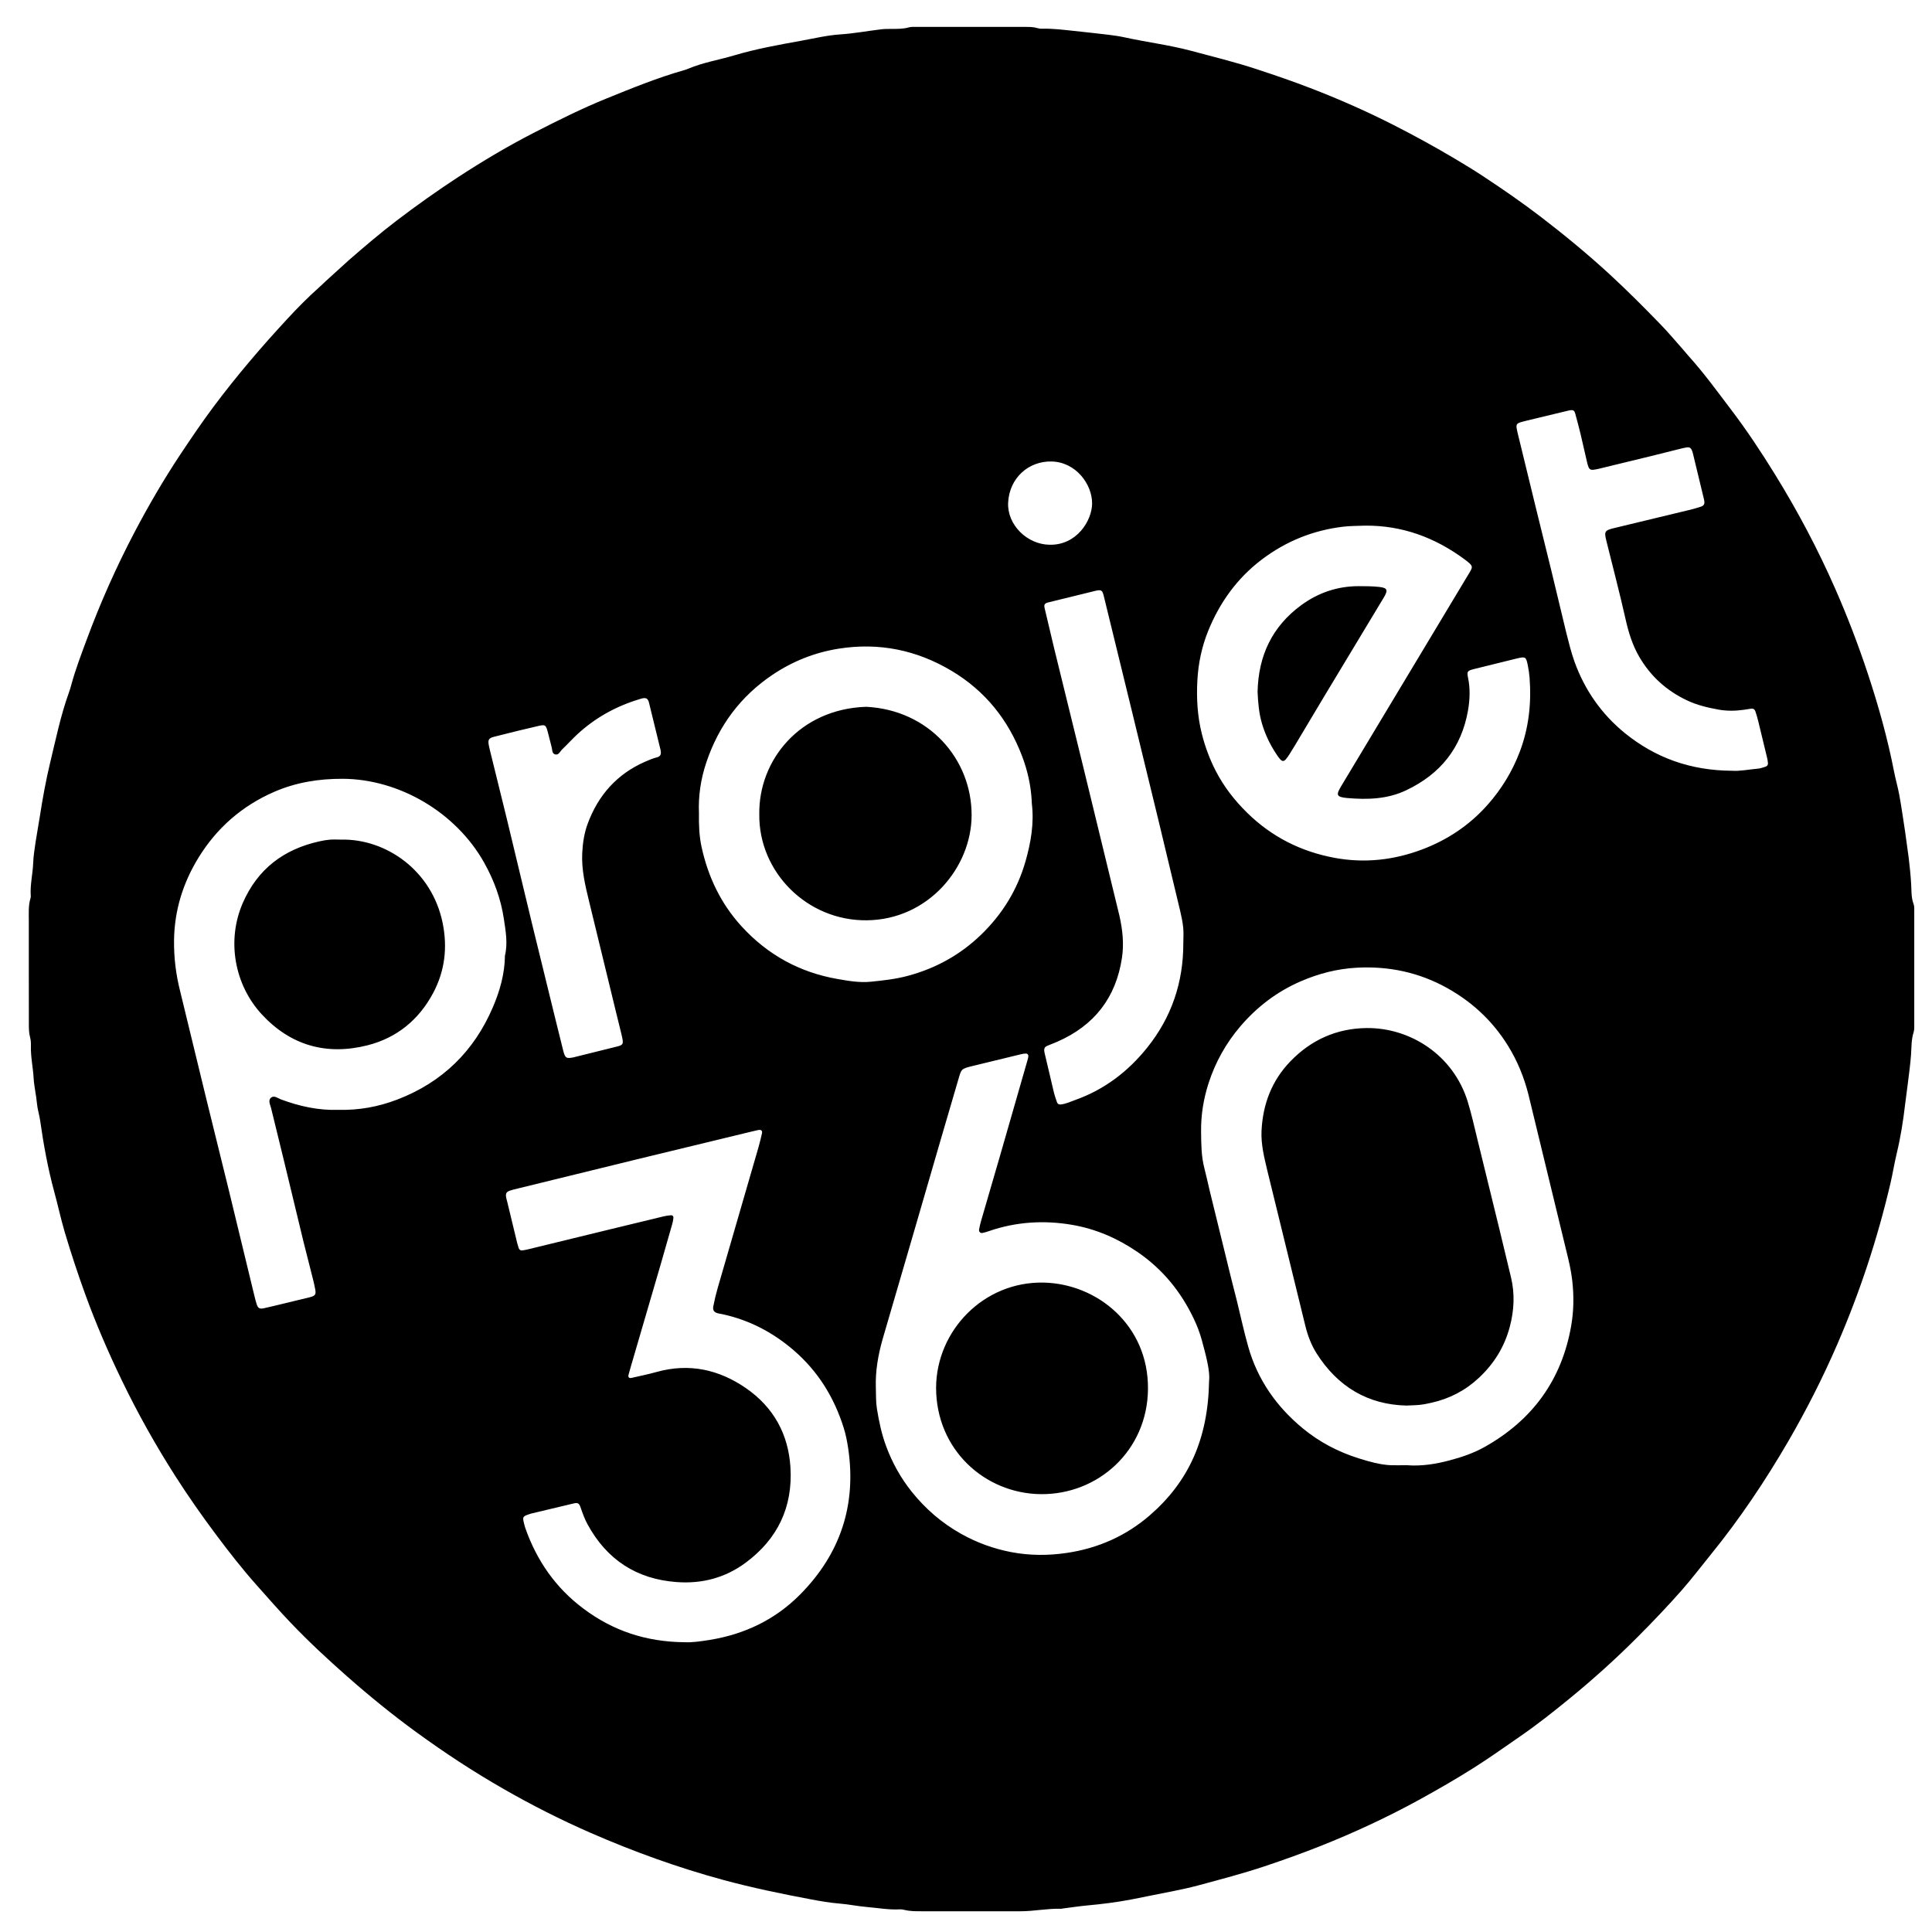 <svg xmlns="http://www.w3.org/2000/svg" baseProfile="tiny" viewBox="0 0 4063 4063"><path d="M60.6 2038v-100c.1-16.6-1.4-33.4 3.7-49.6.4-1.2.5-2.7.4-4-1.7-23.4 4.2-46.3 5.1-69.6.5-14.6 2.9-29.1 5-43.6 2.6-17.8 6.1-35.4 8.8-53.2 6-38.8 13-77.5 22.2-115.6 11.8-48.5 21.7-97.5 38.7-144.7 2.3-6.3 4.2-12.7 5.9-19.1 8.6-31.5 20.3-62 31.6-92.6 28.9-78.2 62.8-154.3 101.6-228.1 29.2-55.4 60.7-109.5 95.4-161.8 22.5-33.9 45.3-67.5 69.6-100.1s49.7-64.3 75.9-95.4 53.3-61.4 80.9-91.2c20.8-22.5 42.4-44.3 65.3-64.7 5-4.4 9.7-9.2 14.6-13.7l48.8-44.3c32.7-28.4 65.6-56.5 100.1-82.8 41.9-31.9 84.8-62.4 128.9-91.2 51.9-33.9 105.2-65.6 160.4-93.9 49.8-25.5 99.8-50.5 151.8-71.6 53.7-21.8 107.3-43.7 163.2-59.6 3.2-.9 6.4-2 9.4-3.3 30.8-13 63.8-18.2 95.6-27.7 46-13.7 93.2-22.2 140.3-30.7 27.4-4.9 54.5-11.6 82.6-13.5 29.1-1.9 58-7.3 87-10.8 6.6-.8 13.3-.8 20-.8 12.6-.1 25.2.4 37.7-3.2 5.6-1.6 11.9-1 17.9-1h228c8 0 16 0 23.8 2.3 3.2.9 6.6 1.6 9.8 1.5 22.7-.7 45.2 2.2 67.7 4.6l39.7 4.3c22.4 2.8 45.2 4.5 67.2 9.3 46.1 10.1 93.1 15.9 138.8 28 46.3 12.4 92.9 23.8 138.5 38.8 38 12.5 75.8 25.4 113.1 39.8 59.8 23 118.3 48.8 175.3 77.8 44 22.4 87.2 46.1 129.6 71.3 20.1 11.9 40 24.1 59.4 36.9 41.2 27.2 81.8 55.2 120.9 85.2 49.7 38.1 98 78 144.2 120.4 36.8 33.9 72.1 69.3 106.9 105.2 16.7 17.2 32.1 35.7 48 53.6l10.4 12.2c32.7 36.1 61.2 75.5 90.6 114.2 33 43.5 63.2 89.1 91.9 135.6 47.7 77.2 90.1 157.2 126.6 240.3 25.8 58.6 48.6 118.2 68.7 179 22.4 67.7 41.6 136.2 55.2 206.2 3.2 16.3 7.9 32.3 10.9 48.6 4.6 25.5 8.3 51.2 12.2 76.9l7.6 55.3c2.2 18.5 4.1 37 5.2 55.6.8 13.9-.1 27.9 5 41.4 2 5.4 1.5 11.8 1.5 17.8v234c0 6 .4 12.3-1.3 17.9-5 15.6-4.4 31.5-5.5 47.5-1.4 19.9-4.2 39.6-6.6 59.4l-5.9 45.5c-4 34.4-9.4 68.6-17.5 102.3-5 20.7-8.3 41.8-13.1 62.5-27.2 116.4-64.4 229.5-112 339.3-30.2 69.8-64.6 137.6-102.7 203.3-48.6 83.7-102.4 163.9-163.5 239.1-20.2 24.8-39.5 50.4-60.6 74.4-29.5 33.5-60.3 65.8-91.9 97.5-46.1 46.4-94.7 90.1-145.2 131.4-33.5 27.4-67.5 54.3-103.2 78.9-32.4 22.3-64.3 45.2-97.6 66.2-37.8 23.9-76.5 46.1-115.6 67.6-66.7 36.5-135.6 68.5-206.3 96.6-39 15.5-78.5 29.6-118.3 42.9-45.6 15.2-91.9 27.3-138.2 39.8-34 9.2-68.9 15-103.5 22.2l-39.1 7.8c-30.1 5.7-60.4 9.5-90.9 12.3-17.2 1.6-34.3 4.2-51.5 6.4-1.3.2-2.6.7-3.9.6-28.7-.8-57 5.3-85.7 5.3h-208c-12 0-24 .1-35.8-2.8-3.2-.8-6.6-1.4-9.9-1.2-23.4 1.3-46.5-3.1-69.7-5-19.2-1.6-38.2-5.7-57.4-7.2-20-1.6-39.6-5-59.2-8.7-62.1-11.7-124-24.4-185.1-41-95.4-25.9-188-59.3-278.5-98.8-63-27.5-124.2-58.5-183.8-92.7-63.1-36.1-123.8-76-182.6-118.8-50.7-36.9-99.2-76.4-146.3-117.9-40.5-35.7-80.1-72.4-117.4-111.5-24.9-26-48.6-53.1-72.5-80-30.6-34.4-58.9-70.7-86.4-107.5-29.5-39.5-57.8-79.9-84.4-121.5-41.7-65.2-79.5-132.6-113.1-202.3-28.4-58.8-54.3-118.8-76.6-180.2-15.7-43.2-30.1-86.9-43.2-130.9-8.3-28.1-14.4-56.8-22.1-85-13.5-49.5-22.6-99.9-29.8-150.7-1.7-11.8-5.6-23.2-6.6-35.3-1.6-17.9-6-35.5-7-53.4-1.3-22.6-6.4-44.9-5.7-67.6.2-5.9-.2-12.1-1.7-17.8-2.5-9.2-2.6-18.4-2.6-27.8l-.1-115.8zM2958 3081.3c31.8 2.5 61.2-2.4 90.4-10.1 25.9-6.8 51.2-15.5 74.4-28.6 100.1-56.4 161.6-140.7 181.4-254.4 5.5-31.7 5.9-63.4 2.2-95.5-2.4-21.3-7.4-41.9-12.5-62.6l-76.3-314.6c-8.2-36.7-20.6-71.5-39.2-104.3-32.4-57.2-77.6-101.3-134.7-133.2-59.2-33-122.9-46.6-190.4-42.9-41 2.2-80.2 12.3-117.8 28.6-49.9 21.6-92 53.7-127.1 94.8-30.1 35.3-52.5 75.3-66.8 119.6-10.7 33.2-16.2 67.3-15.7 102.3.3 25.3.3 50.6 6.7 75.5 4.2 16.1 7.6 32.4 11.5 48.6l45.2 184.4 11.8 46.5c8 32.3 14.9 64.9 24 96.9 19.7 69.4 59.4 126 114.9 171.7 34.9 28.8 74.4 49.4 117.4 62.9 22.1 6.9 44.7 13.5 68.2 14.5 11.3.3 22.6-.1 32.4-.1zM711.4 2334c43.3 1.1 84.4-6.4 124-21.6 94.6-36.2 161.5-101.5 201.2-194.4 14.7-34.4 24.9-70.3 25.3-108.3 6.3-26 1.5-52-2.3-77.4-6.2-41.7-20.6-81-41.4-118.1-59.5-106.1-178.9-175.9-297.6-176.4-50-.2-98.1 7.5-144.1 27.5-67.4 29.4-120.4 75.6-158.9 138.1-32.8 53.3-50.8 111.1-51.6 174.1-.4 36.3 3.9 71.6 12.8 106.8l55.2 227.2 46.9 190.2 54.1 223.4c1.4 5.8 2.9 11.7 4.7 17.4 2.8 8.6 6.1 10.7 15 8.8 14.3-3.1 28.5-6.7 42.8-10.1l54.4-13.2c11.4-3 13-5.9 10.9-17.1-1.2-6.5-2.7-13-4.3-19.5l-20.1-79.4-41.7-172.9-26.6-108.7c-1.7-7.3-7.3-16.6.4-22.4 6.3-4.8 13.9 1.7 20.5 4.1 39.2 14.6 79.3 23.3 120.4 21.9zm1831.3 569.9c2.4-20-6.4-52.9-15.3-85.7-4-14.7-9.5-29.2-16-43-27.1-57.9-66-105.8-119.1-142.2-41.9-28.7-87.5-48.5-137.3-57.1-59.3-10.2-118.1-6.6-175.5 13.2-4.4 1.5-8.9 2.9-13.4 3.8-4.3.9-7.9-2.6-7.1-7.1 1-5.9 2.4-11.8 4-17.5l40.2-138.2 57.4-199.7c.9-3.2 1.9-6.5 2-9.7.1-2.9-2.1-5.1-5-5.1-3.3 0-6.6.5-9.8 1.3l-100.9 24.5c-26.7 6.4-24.9 6.6-31.8 29.7l-38.7 132.2-54.6 188-65.5 224.4c-9.5 33.4-15.6 67.5-14.4 102.5.5 14.6-.1 29.5 2.2 43.9 4.3 26.9 9.9 53.6 19.5 79.4 12.8 34.7 30.7 66.7 53.6 95.4 28.9 36.2 63.5 66.1 104.3 88.9 33 18.5 67.9 31.1 104.6 38.2 38.8 7.5 78.1 7.6 117.3 1.8 65.6-9.7 124.3-35.6 174.3-78.8 81.5-70.5 123-160.3 125-283.1zm-1102.4 549.7c14.3.8 33.4-1.8 52.5-4.9 73.2-11.9 137.6-42.7 189.7-95.3 84.8-85.5 119.1-188.7 101.1-308.4-2.2-14.5-5-28.8-9.5-42.9-20.1-63.7-54-118.5-104.8-162.3-43.7-37.7-93.3-63.7-149.8-76-3.3-.7-6.6-1-9.8-1.9-8-2.2-11.2-6.3-9.6-14.8 2.5-13.1 5.6-26 9.3-38.8l85.7-295.6c2.8-9.6 5-19.3 7.3-29.1 1.3-5.9-1.7-8.4-8-7.1-5.2 1.1-10.4 2.4-15.6 3.6l-235 56.9-254.3 62.3c-5.8 1.4-11.7 2.7-17.4 4.7-7.1 2.4-9.1 6.2-7.7 13.9.4 2.6 1.2 5.2 1.9 7.8l21.6 89.4c.8 3.2 1.8 6.4 2.9 9.6 1.2 3.5 3.8 5.4 7.6 4.9 4-.5 7.9-1.2 11.8-2.2l167-40.7 118.5-28.7c5.1-1.2 10.4-2 15.7-2.3 3-.2 5.1 2.5 4.8 5.2-.4 4.6-1.3 9.2-2.6 13.7l-23.1 80.7-63.3 216.7-5.4 19.2c-1.3 5.2 1.1 7.7 6.4 6.5 17.5-4 35.2-7.6 52.5-12.4 68.3-19.1 131.2-5.3 188.1 34 57.6 39.8 89.2 96.3 93.5 166.5 5.2 83.7-27 150.8-94.2 200.6-42.9 31.8-91.9 44.7-145.1 40.7-84.5-6.2-146.8-47.1-187.3-121.3-6.1-11.1-10.4-23-14.5-35-3.2-9.5-5.9-11.1-14.6-9.1l-89.4 21.3c-1.3.3-2.6.8-3.8 1.2-14.3 4.8-14.8 5.7-11.3 19.8.8 3.2 1.6 6.5 2.7 9.6 24 68.5 63.9 125.8 122.1 169.3 61.5 46.1 131 70.1 213.4 70.7zM2871 1105.4c-15.3.7-30.7.4-45.9 2.2-63.6 7.5-121.1 30.7-172.1 69.5-51.8 39.4-88.2 90.4-112.4 150.2-13.3 33-20.5 67.6-22.5 103-2.1 38 0 75.8 9.4 113.1 6.9 27.3 16.6 53.4 29.5 78.4 17 32.8 39.3 61.5 65.8 87.5 51.6 50.6 112.8 81.5 183.6 94.7 63.3 11.8 125 4.8 184.6-17.7 53-20 99.5-51 137.4-93.8 29-32.7 51.5-69.4 67.2-110.3 19.5-50.8 25.2-103.3 21.1-157.1-.7-8.6-2-17.2-3.7-25.7-3.6-18.2-4.9-18.9-22.4-14.8l-91.2 22.5c-13.5 3.5-14.8 5.1-12.2 17.7 4.9 23.2 4 46.2 0 69.4-13.9 79-58.4 133.9-130.3 167.9-39.5 18.7-81.2 19.8-123.3 16.2-24.1-2.1-24-6.9-12.8-25.5l265.6-442.1c11.5-19.1 14.2-19.1-7.1-34.9-61.9-45.5-130.6-71-208.3-70.4zm-1401.1 604.2c-.4 25.4.5 48.6 5.5 71.6 13.8 63.1 40.7 119.6 84.6 167.4 54.6 59.5 121.8 96.4 201.2 110.2 22.9 4 46.1 8.1 69.5 5.8 26.5-2.6 52.9-5.5 78.8-12.5 58.5-15.7 109.8-44.1 153.4-86.1 45.1-43.5 76.9-95.1 94-155.5 11.1-39.3 18-79.1 13.1-120.2-.3-2.6-.3-5.3-.4-8-1.9-31.5-8.8-62.1-19.9-91.5-29-76.6-77.4-137.5-148.3-179.9-73.8-44.1-153.2-60.2-238-46.7-49.9 8-96.2 26.3-138.4 54.6-67.8 45.5-113.7 107.5-139.6 184.6-11.8 35.1-17 71.2-15.5 106.2zm2173.4-88.7c14.7 1.2 34.4-2.7 54.3-4.5 5.2-.5 10.3-2.5 15.4-4.1 3.5-1.1 5.4-4 5-7.7-.4-4-1-7.9-2-11.8l-18.3-75.7c-1.7-7.1-3.8-14.2-6.1-21.1-1.4-4.2-4.6-6.4-9.3-5.6l-15.8 2.4c-17.3 2.4-34.5 2.6-51.8-.4-23-4.1-45.6-9.4-66.9-19.5-42.8-20.2-76.5-50.6-100.3-91.4-14.2-24.3-22.5-50.8-28.7-78.4-12.4-55.2-26.8-110-40.4-164.9-5.1-20.7-4.1-22.7 16.3-27.7l157.3-37.9c8.4-2 16.8-4.4 25-7.1 6.4-2.1 8.1-5.6 7.1-12.3-.2-1.3-.5-2.6-.8-3.9l-22.5-93.2c-.6-2.6-1.3-5.2-2.2-7.7-2.5-6.6-5.5-8.5-12.1-7.4-4.6.8-9.1 1.8-13.7 3l-60.1 15-110.7 26.9c-3.9.9-7.8 1.6-11.8 2.1-4.4.5-7.9-1.4-9.5-5.6-1.2-3.1-2.2-6.3-2.9-9.5l-13.9-60.3c-3.4-14.2-7.3-28.4-11.1-42.5-1.9-7.1-4.2-8.4-11.6-7.2-2 .3-3.9.8-5.9 1.3l-83.5 20.1c-26.1 6.6-25.3 4.8-18.8 32.1l36.9 151.4 32.5 131.9 31.3 130.1c5.2 20.6 10.2 41.3 17.4 61.5 21.5 59.8 56.8 110.2 105.7 150.2 64.1 51.9 137.9 79.1 226.5 79.4zm-1154.8 363.9c0-11.3.9-22.7-.2-33.9-1.2-11.9-3.7-23.7-6.4-35.3l-46.1-192.3-57.6-236.8-56.9-232.9c-3.2-12.7-5-14-18.3-10.9l-99 24.3c-7.1 1.8-8.8 4.7-7.2 11.7l19.8 83.6 61.9 252.2 75.5 310.6c6.6 29.2 10.1 58.8 5.5 89.1-12.6 84.2-58.4 142.5-135.9 176.5-7.3 3.2-14.9 5.9-22.2 9.1-4 1.8-5.9 5.4-5.4 9.8.3 2.6.9 5.2 1.5 7.8l18.8 79.7c1.7 7.1 4.2 14 6.6 21 1.2 3.5 4 5 7.8 4.6 10.8-1.1 20.4-5.8 30.4-9.4 61.4-21.8 111.4-60 151.6-110.3 50.9-63.4 75.8-136.8 75.8-218.2zm-1098.7-403c-.2-1.4-.3-3.4-.8-5.3l-24.2-98.9c-2.2-8.7-6.1-10.8-14.6-8.8-2.6.6-5.1 1.5-7.7 2.3-48.5 14.9-91.7 39.1-129 73.7-10.7 10-20.5 20.9-31.1 31-4.5 4.3-7.4 13-15.3 10.6-6.5-2-5.5-9.9-7.1-15.6l-6.9-27.1c-5.3-20.7-5.4-20.7-25.1-16l-38.9 9.2-50.4 12.6c-10.8 2.9-12.9 6.3-10.8 17.4 1.3 7.2 3.3 14.3 5 21.4l32.5 131.9 53.7 223.4 48 195.9 17.3 69.8c4.1 16.1 6.5 17.4 22.2 14.2 1.3-.3 2.6-.7 3.9-1l85.3-21.2c2.6-.6 5.2-1.3 7.7-2.2 5.3-2 6.9-4.8 6.1-10.9-.7-4.6-1.7-9.2-2.8-13.7l-10.5-42.7-57.6-236.8c-8-33-15.9-65.8-14.3-100.4 1-21.6 4.2-42.6 11.6-62.6 22.1-59.5 61.2-103.9 119.9-129.8 8.5-3.8 17.1-7.3 26.2-9.7 5.9-1.7 7.9-4.9 7.7-10.7zm817.6-436.2c56.9 1.2 89-50.6 89.3-86.6.3-40.4-34-87.4-85.3-88.5-48.6-1-88.6 34.7-91.3 86.5-2.3 46.5 39.9 88.1 87.3 88.6zM2958 2955.9c-81-1.8-144.7-39.4-189.3-109.9-11.1-17.5-18.4-37-23.4-57.1L2665 2461c-6.4-27.2-13.3-54.3-12-82.7 2.7-56 21.3-105.4 60.5-146.1 43.7-45.4 97.6-69.5 160.4-70.2 90.9-1 182.2 55.9 212.7 154.7 7.8 25.4 13.6 51.5 19.9 77.3l47.5 194 23.8 99c8.1 34.4 6.4 68.7-2.6 102.8-11.1 42.4-33.2 78.1-65.2 107.9-28.4 26.6-61.7 43.8-99.6 52.3-7.8 1.7-15.6 3.4-23.6 4.3-8.4 1-17.1 1-28.8 1.6zM717.5 1765.7c93.7-2 190.7 64.2 213.4 175.4 10.5 51.7 4.6 101-20 147.2-30 56.3-76.4 94.4-138.1 110-85.8 21.7-161.3.6-221.9-64.7-58.2-62.7-74.6-156.1-40.3-234.7 31.1-71.4 86.2-113.1 161.4-129.6 7.1-1.6 14.4-2.9 21.7-3.5 7.8-.6 15.8-.1 23.8-.1zm1251.1 1153c.4-120.4 100.1-224 226-221.4 112.3 2.2 220.7 89.3 219.6 223.6-1 130-105.4 222.9-226.1 221.3-117.4-1.6-219.3-93.7-219.5-223.5zm676.1-1463.6c1.6-76.5 30.9-138 92.3-182.8 35.4-25.8 75.4-39.4 119.4-39.6 14.6-.1 29.4.1 43.9 1.6 17.4 1.9 19.2 6.6 10 22l-125.9 208.9-60.5 101.3-11.5 18.7c-13 20.4-15.4 20.2-29.2-.8-12.9-19.7-22.8-40.6-29.4-63.2-6.4-21.8-8.1-44.4-9.1-66.1zm-1047.9 257c-1.6-112.9 84.6-221.1 224.8-225.7 131.4 6.6 221.9 109.4 221.7 227.9-.2 109.9-91.1 219.8-220.4 221.1-125.8 1.4-227.8-101.8-226.1-223.3z"/></svg>